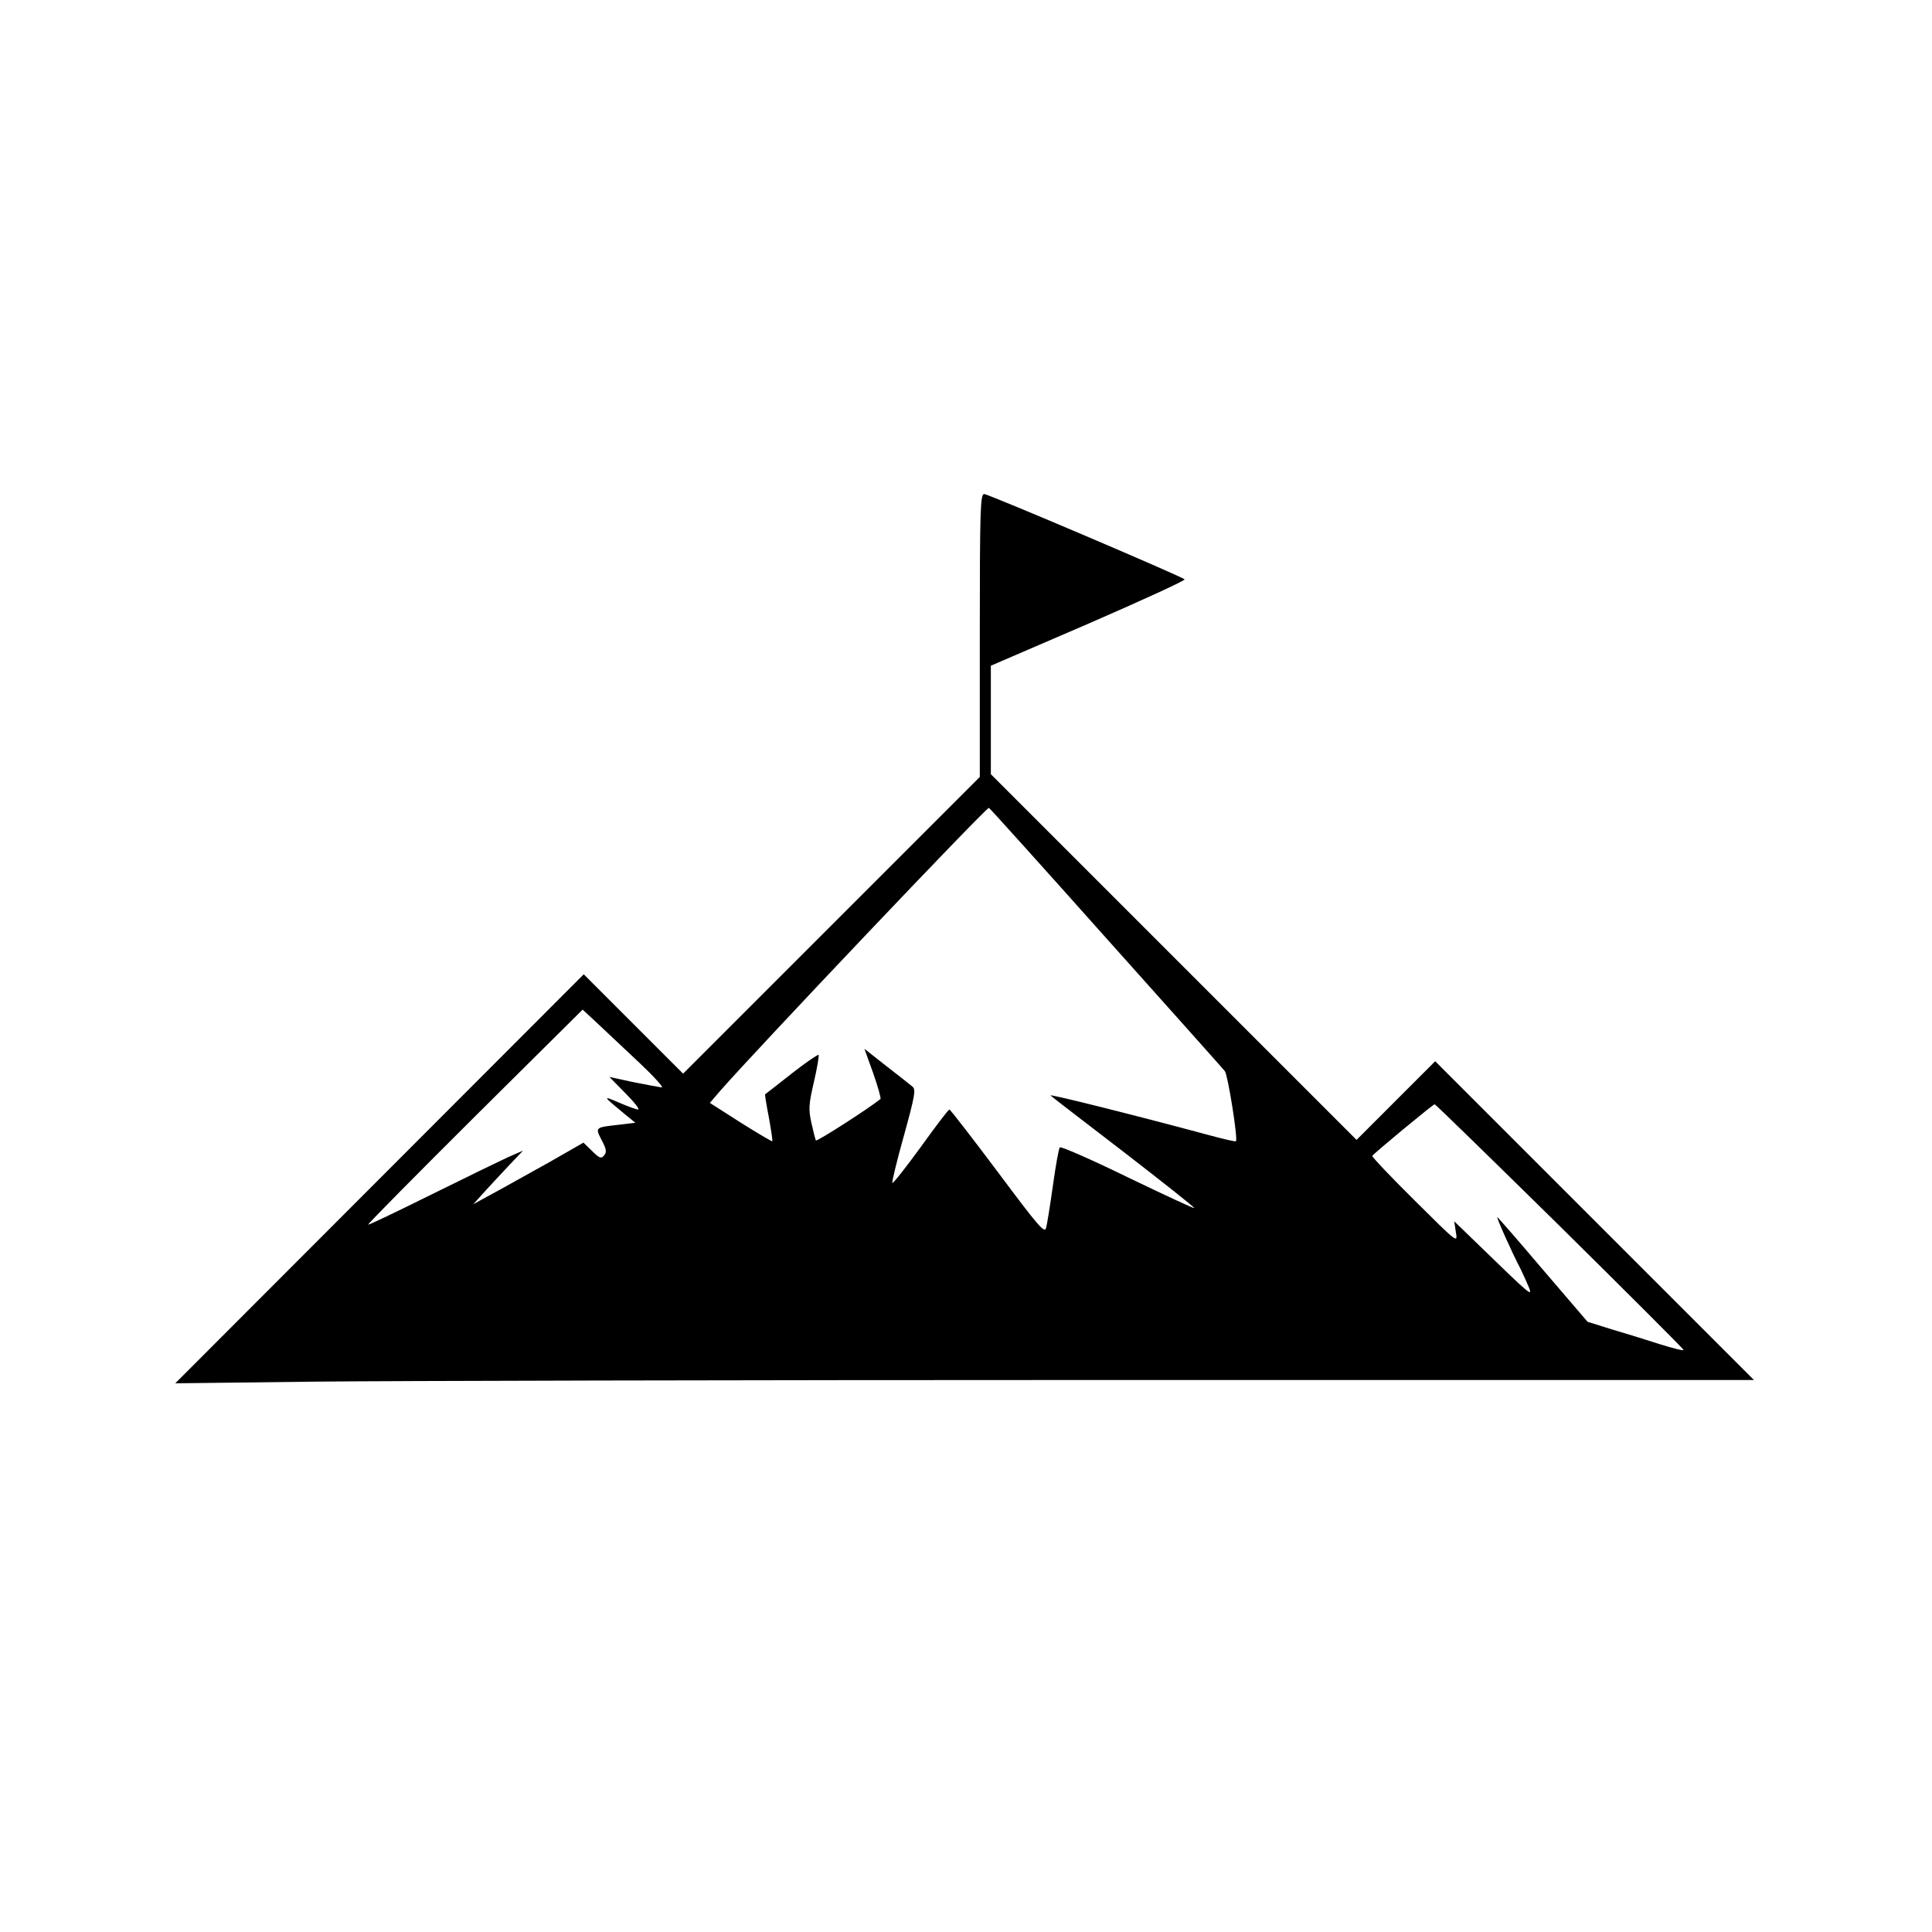 <svg version="1" xmlns="http://www.w3.org/2000/svg" width="933.333" height="933.333" viewBox="0 0 700 700"><path d="M355 230.2v51.3l-53.7 53.7-53.8 53.8-18-18-18-18-74 74.1-74 74.1 49.9-.6c27.5-.3 156.2-.6 286-.6h236.1l-57.7-57.7-57.8-57.8-14.3 14.3-14.2 14.2-66.3-66.3-66.2-66.2v-39.3l35.5-15.3c19.5-8.5 35.1-15.6 34.7-16-1.6-1.3-71.1-30.9-72.6-30.9-1.4 0-1.6 5.2-1.6 51.2zm45.8 109.7c22.9 25.6 42.3 47.3 43 48.2 1.1 1.5 4.8 24.7 4 25.4-.2.2-5-.9-10.8-2.5-25.6-6.9-57.2-14.8-56.4-14.1.5.5 12.5 9.7 26.7 20.6 14.1 10.9 25.6 20 25.4 20.2-.2.2-11.1-4.9-24.2-11.2-13.1-6.4-24.1-11.2-24.5-10.8-.4.4-1.5 6.6-2.5 13.8-1 7.1-2.1 14.1-2.5 15.4-.5 2.1-2.8-.6-17.5-20.3-9.3-12.4-17.2-22.6-17.5-22.6-.4 0-5 6.1-10.4 13.6-5.4 7.4-10 13.3-10.3 13-.2-.2 1.6-7.9 4.2-17.1 4-14.5 4.4-16.8 3.1-17.8-.8-.7-5-4-9.4-7.4l-8-6.3 3.2 8.9c1.7 4.9 2.9 9.1 2.6 9.3-4.2 3.4-23 15.5-23.4 15-.2-.4-.9-3.2-1.6-6.3-1.1-5-1-6.7.9-14.9 1.2-5.1 1.9-9.5 1.7-9.8-.3-.2-4.7 2.8-9.8 6.8-5.1 4-9.4 7.4-9.6 7.5-.1.1.5 3.9 1.4 8.5.8 4.5 1.4 8.3 1.2 8.5-.2.1-5.3-2.9-11.5-6.8l-11.1-7.1 3.6-4.2c12.7-14.6 96.8-103.2 97.5-102.7.4.2 19.6 21.5 42.5 47.2zm-169 45.3c5.1 4.8 8.7 8.8 8 8.8-.7-.1-5.3-.9-10.2-1.9l-8.8-1.9 5.8 5.9c3.2 3.2 5.3 5.9 4.6 5.9-.6 0-3.7-1.1-6.9-2.5-6.1-2.6-6.1-2.6 2.1 4.2l3.8 3.1-5.8.7c-8.9 1-8.8.9-6.4 5.6 1.7 3.2 1.9 4.3.9 5.5-1 1.3-1.7 1.1-4.3-1.5l-3.2-3.1-12.4 7.1c-6.9 3.8-15.9 8.9-20 11.1l-7.5 4.1 3.5-3.9c1.9-2.1 6-6.5 9-9.7l5.5-5.8-5.5 2.4c-3 1.4-15.6 7.5-27.9 13.6-12.3 6.1-22.5 11-22.7 10.8-.2-.2 17.2-17.8 38.6-39.1l39.1-38.8 5.7 5.3c3.1 2.9 9.9 9.3 15 14.1zm333.3 59c24.7 24.4 44.9 44.6 44.9 44.9 0 .4-3.9-.6-8.7-2.1-4.9-1.6-12.7-4-17.5-5.4l-8.6-2.7L559 460c-8.9-10.5-16.3-19-16.5-19-.4 0 5.1 12.4 8.5 18.9 1.1 2.3 2.5 5.4 3.1 6.9 1.1 3 .1 2.2-17.9-15.3l-9.3-9 .6 4c.7 4 .6 3.9-14.9-11.5-8.6-8.5-15.5-15.8-15.4-16.2.3-.7 21.9-18.6 22.6-18.7.2-.1 20.6 19.8 45.3 44.1z"/></svg>